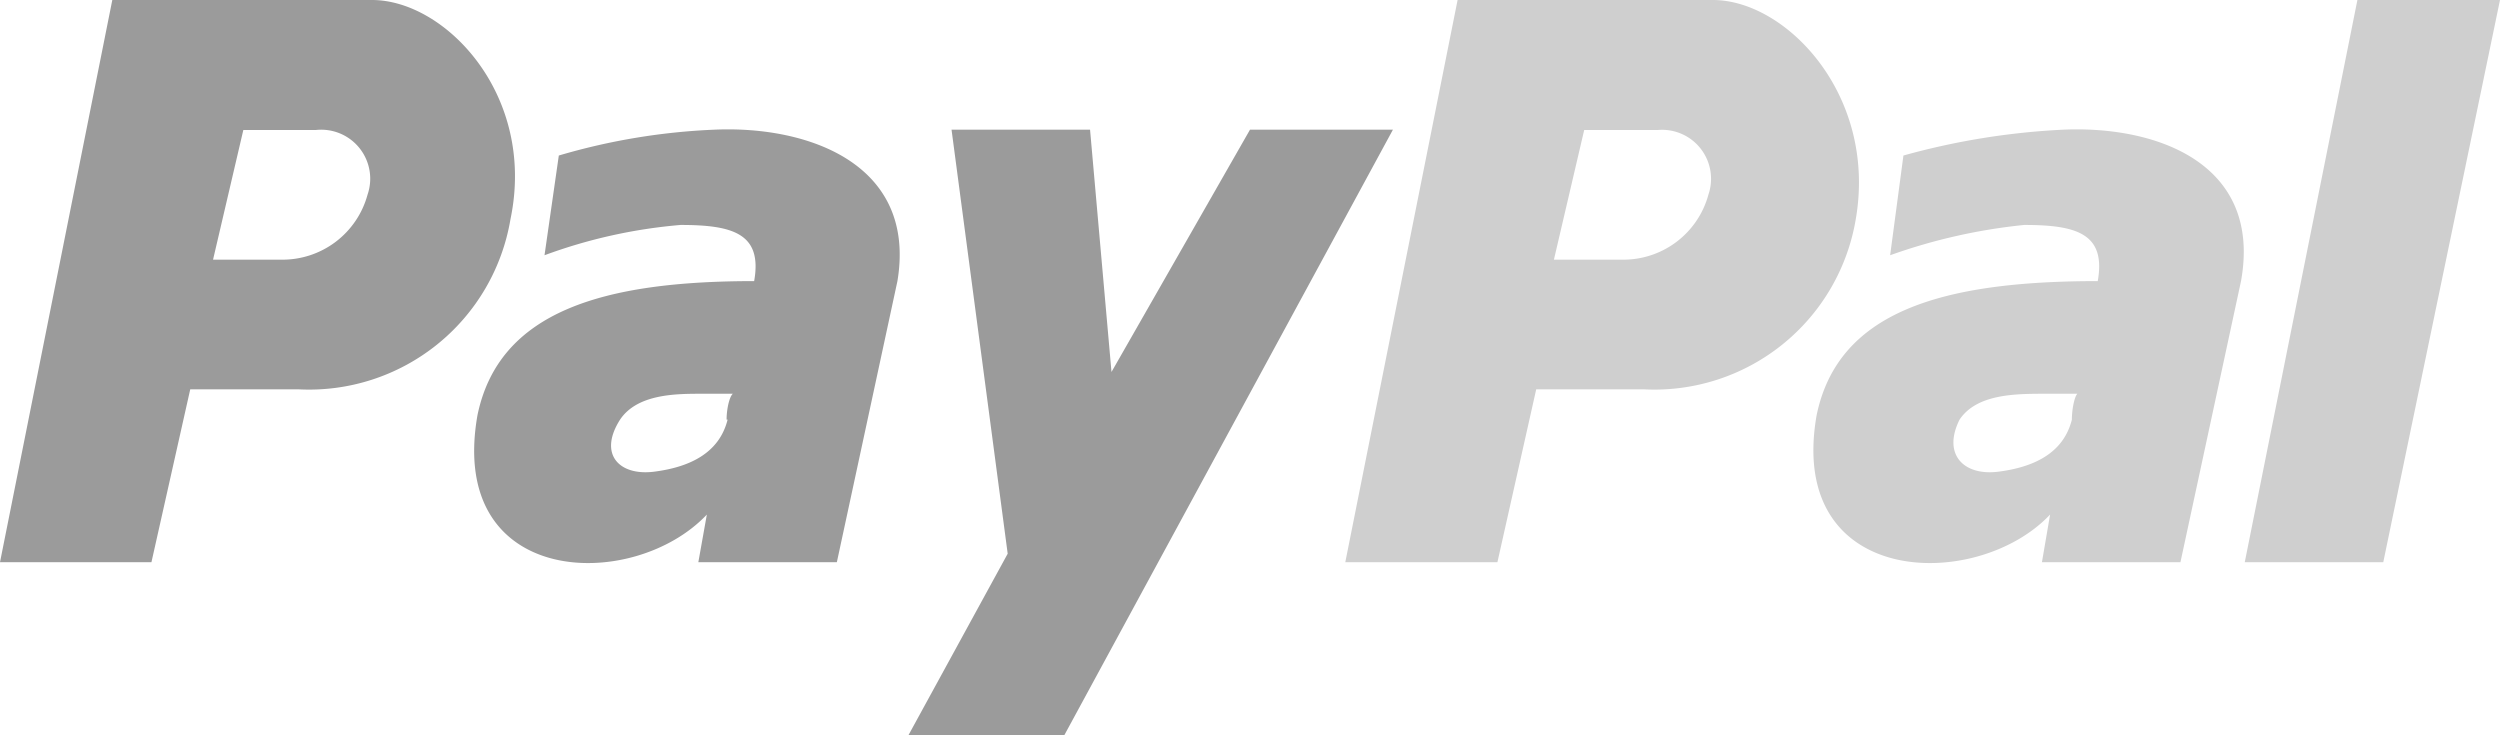 <svg xmlns="http://www.w3.org/2000/svg" viewBox="0 0 73.46 21.61"><defs><style>.cls-1{fill:#cfcfcf;}.cls-2{fill:#9b9b9b;}</style></defs><title>Ресурс 45</title><g id="Слой_2" data-name="Слой 2"><g id="иконки"><path class="cls-1" d="M60.63,3.81a21.34,21.34,0,0,0-4.7.76L55.54,7.5a16.65,16.65,0,0,1,3.94-.89c1.53,0,2.41.25,2.16,1.65-4.58,0-7.63.89-8.26,3.94-.89,5.08,4.7,5.21,6.86,2.92L60,16.52h4.07l1.78-8.26C66.47,4.83,63.42,3.69,60.63,3.81Zm.25,8.52c-.25,1-1.14,1.4-2.16,1.53s-1.65-.51-1.14-1.53c.51-.76,1.65-.76,2.54-.76h1C61,11.44,60.88,11.95,60.88,12.33Z"/><polygon class="cls-1" points="69.27 0 65.96 16.52 70.03 16.52 73.46 0 69.27 0"/><path class="cls-1" d="M50.33,0h-7.5l-3.3,16.52H44l1.14-5.08H48.3a6,6,0,0,0,6.23-5C55.16,2.8,52.49,0,50.33,0ZM50.2,5.72a2.59,2.59,0,0,1-2.54,1.91h-2l.89-3.81h2.16A1.44,1.44,0,0,1,50.2,5.72Z"/><path class="cls-2" d="M21,3.81a18.89,18.89,0,0,0-4.58.76L16,7.5A15.2,15.2,0,0,1,20,6.61c1.53,0,2.41.25,2.16,1.65-4.45,0-7.5.89-8.13,3.94-.89,5.08,4.58,5.21,6.74,2.92l-.25,1.4h4.07l1.78-8.26C26.94,4.83,23.77,3.69,21,3.81Zm.38,8.52c-.25,1-1.14,1.4-2.16,1.53s-1.65-.51-1-1.53c.51-.76,1.65-.76,2.41-.76h1C21.48,11.44,21.35,11.95,21.35,12.33Z"/><polygon class="cls-2" points="27.96 3.81 32.03 3.81 32.66 10.93 36.73 3.81 40.93 3.81 31.27 21.61 26.69 21.61 29.61 16.27 27.96 3.81"/><path class="cls-2" d="M10.93,0H3.3L0,16.52H4.45l1.14-5.08H8.77a6,6,0,0,0,6.23-5C15.76,2.8,13.09,0,10.93,0ZM10.8,5.72A2.59,2.59,0,0,1,8.26,7.63h-2l.89-3.81H9.28A1.44,1.44,0,0,1,10.8,5.72Z"/></g></g></svg>